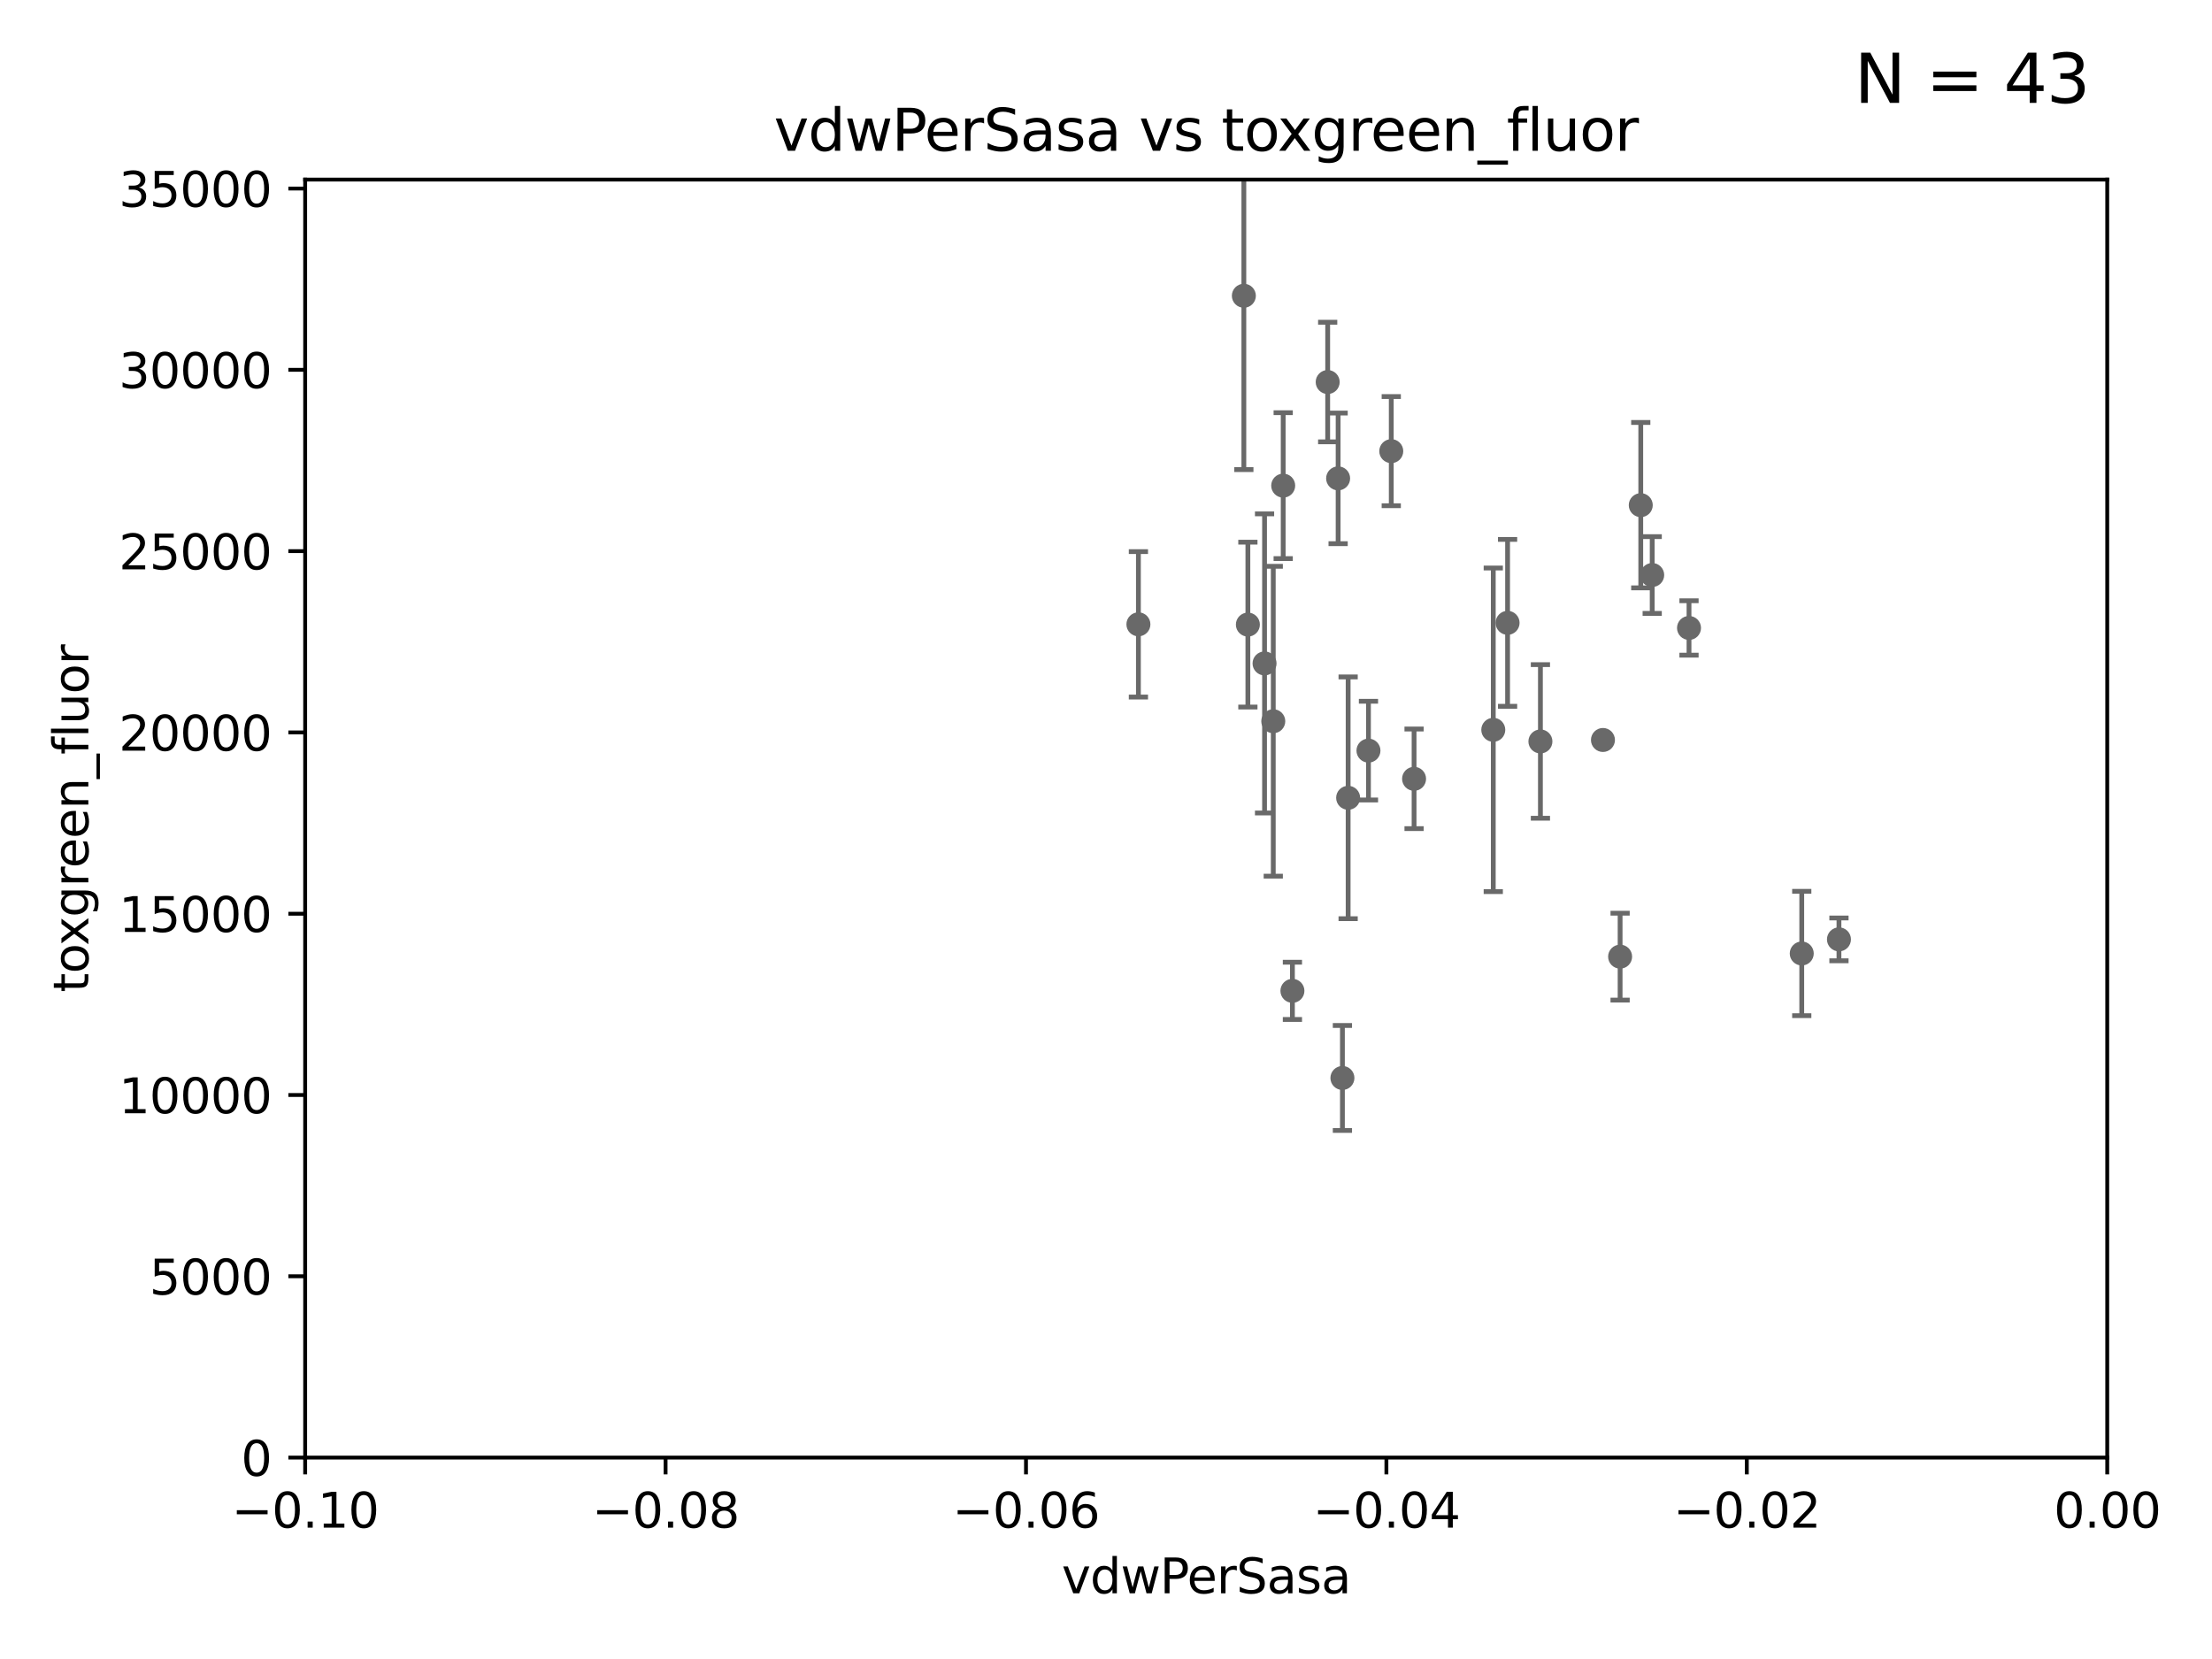 <?xml version="1.0" encoding="utf-8" standalone="no"?>
<!DOCTYPE svg PUBLIC "-//W3C//DTD SVG 1.1//EN"
  "http://www.w3.org/Graphics/SVG/1.1/DTD/svg11.dtd">
<svg xmlns:xlink="http://www.w3.org/1999/xlink" width="460.8pt" height="345.6pt" viewBox="0 0 460.8 345.6" xmlns="http://www.w3.org/2000/svg" version="1.1">
 <defs>
  <style type="text/css">*{stroke-linejoin: round; stroke-linecap: butt}</style>
 </defs>
 <g id="figure_1">
  <g id="patch_1">
   <path d="M 0 345.6 
L 460.8 345.6 
L 460.8 0 
L 0 0 
z
" style="fill: #ffffff"/>
  </g>
  <g id="axes_1">
   <g id="patch_2">
    <path d="M 63.571 303.64 
L 438.975 303.64 
L 438.975 37.411 
L 63.571 37.411 
z
" style="fill: #ffffff"/>
   </g>
   <g id="PathCollection_1">
    <defs>
     <path id="ma0908cc85c" d="M 0 1.118 
C 0.297 1.118 0.581 1 0.791 0.791 
C 1 0.581 1.118 0.297 1.118 0 
C 1.118 -0.297 1 -0.581 0.791 -0.791 
C 0.581 -1 0.297 -1.118 0 -1.118 
C -0.297 -1.118 -0.581 -1 -0.791 -0.791 
C -1 -0.581 -1.118 -0.297 -1.118 0 
C -1.118 0.297 -1 0.581 -0.791 0.791 
C -0.581 1 -0.297 1.118 0 1.118 
z
" style="stroke: #696969"/>
    </defs>
    <g clip-path="url(#p9c8dbf2d27)">
     <use xlink:href="#ma0908cc85c" x="267.313" y="101.166" style="fill: #696969; stroke: #696969"/>
     <use xlink:href="#ma0908cc85c" x="279.65" y="224.561" style="fill: #696969; stroke: #696969"/>
     <use xlink:href="#ma0908cc85c" x="559.294" y="260.923" style="fill: #696969; stroke: #696969"/>
     <use xlink:href="#ma0908cc85c" x="507.81" y="217.585" style="fill: #696969; stroke: #696969"/>
     <use xlink:href="#ma0908cc85c" x="828.159" y="245.982" style="fill: #696969; stroke: #696969"/>
     <use xlink:href="#ma0908cc85c" x="628.754" y="268.043" style="fill: #696969; stroke: #696969"/>
     <use xlink:href="#ma0908cc85c" x="1168.222" y="280.823" style="fill: #696969; stroke: #696969"/>
     <use xlink:href="#ma0908cc85c" x="320.897" y="154.457" style="fill: #696969; stroke: #696969"/>
     <use xlink:href="#ma0908cc85c" x="337.498" y="199.288" style="fill: #696969; stroke: #696969"/>
     <use xlink:href="#ma0908cc85c" x="462.89" y="235.968" style="fill: #696969; stroke: #696969"/>
     <use xlink:href="#ma0908cc85c" x="341.801" y="105.234" style="fill: #696969; stroke: #696969"/>
     <use xlink:href="#ma0908cc85c" x="314.057" y="129.752" style="fill: #696969; stroke: #696969"/>
     <use xlink:href="#ma0908cc85c" x="33178.6" y="140.785" style="fill: #696969; stroke: #696969"/>
     <use xlink:href="#ma0908cc85c" x="33178.6" y="267.227" style="fill: #696969; stroke: #696969"/>
     <use xlink:href="#ma0908cc85c" x="8429.817" y="267.952" style="fill: #696969; stroke: #696969"/>
     <use xlink:href="#ma0908cc85c" x="383.089" y="195.688" style="fill: #696969; stroke: #696969"/>
     <use xlink:href="#ma0908cc85c" x="33178.6" y="197.146" style="fill: #696969; stroke: #696969"/>
     <use xlink:href="#ma0908cc85c" x="33178.6" y="145.863" style="fill: #696969; stroke: #696969"/>
     <use xlink:href="#ma0908cc85c" x="547.875" y="143.358" style="fill: #696969; stroke: #696969"/>
     <use xlink:href="#ma0908cc85c" x="979.894" y="277.466" style="fill: #696969; stroke: #696969"/>
     <use xlink:href="#ma0908cc85c" x="1045.121" y="251.081" style="fill: #696969; stroke: #696969"/>
     <use xlink:href="#ma0908cc85c" x="6002.42" y="260.724" style="fill: #696969; stroke: #696969"/>
     <use xlink:href="#ma0908cc85c" x="294.577" y="162.243" style="fill: #696969; stroke: #696969"/>
     <use xlink:href="#ma0908cc85c" x="33178.6" y="247.167" style="fill: #696969; stroke: #696969"/>
     <use xlink:href="#ma0908cc85c" x="33178.6" y="240.728" style="fill: #696969; stroke: #696969"/>
     <use xlink:href="#ma0908cc85c" x="18885.543" y="164.396" style="fill: #696969; stroke: #696969"/>
     <use xlink:href="#ma0908cc85c" x="259.956" y="130.114" style="fill: #696969; stroke: #696969"/>
     <use xlink:href="#ma0908cc85c" x="263.429" y="138.203" style="fill: #696969; stroke: #696969"/>
     <use xlink:href="#ma0908cc85c" x="259.118" y="61.614" style="fill: #696969; stroke: #696969"/>
     <use xlink:href="#ma0908cc85c" x="278.755" y="99.654" style="fill: #696969; stroke: #696969"/>
     <use xlink:href="#ma0908cc85c" x="375.338" y="198.628" style="fill: #696969; stroke: #696969"/>
     <use xlink:href="#ma0908cc85c" x="280.842" y="166.197" style="fill: #696969; stroke: #696969"/>
     <use xlink:href="#ma0908cc85c" x="344.184" y="119.786" style="fill: #696969; stroke: #696969"/>
     <use xlink:href="#ma0908cc85c" x="237.152" y="130.059" style="fill: #696969; stroke: #696969"/>
     <use xlink:href="#ma0908cc85c" x="276.581" y="79.585" style="fill: #696969; stroke: #696969"/>
     <use xlink:href="#ma0908cc85c" x="285.076" y="156.366" style="fill: #696969; stroke: #696969"/>
     <use xlink:href="#ma0908cc85c" x="21979.432" y="151.66" style="fill: #696969; stroke: #696969"/>
     <use xlink:href="#ma0908cc85c" x="333.924" y="154.151" style="fill: #696969; stroke: #696969"/>
     <use xlink:href="#ma0908cc85c" x="351.852" y="130.815" style="fill: #696969; stroke: #696969"/>
     <use xlink:href="#ma0908cc85c" x="289.825" y="93.983" style="fill: #696969; stroke: #696969"/>
     <use xlink:href="#ma0908cc85c" x="1331.833" y="280.043" style="fill: #696969; stroke: #696969"/>
     <use xlink:href="#ma0908cc85c" x="265.246" y="150.246" style="fill: #696969; stroke: #696969"/>
     <use xlink:href="#ma0908cc85c" x="9282.676" y="174.48" style="fill: #696969; stroke: #696969"/>
     <use xlink:href="#ma0908cc85c" x="311.077" y="152.035" style="fill: #696969; stroke: #696969"/>
     <use xlink:href="#ma0908cc85c" x="707.613" y="159.878" style="fill: #696969; stroke: #696969"/>
     <use xlink:href="#ma0908cc85c" x="269.235" y="206.41" style="fill: #696969; stroke: #696969"/>
    </g>
   </g>
   <g id="matplotlib.axis_1">
    <g id="xtick_1">
     <g id="line2d_1">
      <defs>
       <path id="m6e1c03cbf4" d="M 0 0 
L 0 3.5 
" style="stroke: #000000; stroke-width: 0.8"/>
      </defs>
      <g>
       <use xlink:href="#m6e1c03cbf4" x="63.571" y="303.64" style="stroke: #000000; stroke-width: 0.8"/>
      </g>
     </g>
     <g id="text_1">
      <!-- −0.10 -->
      <g transform="translate(48.249 318.238)scale(0.1 -0.1)">
       <defs>
        <path id="DejaVuSans-2212" d="M 678 2272 
L 4684 2272 
L 4684 1741 
L 678 1741 
L 678 2272 
z
" transform="scale(0.016)"/>
        <path id="DejaVuSans-30" d="M 2034 4250 
Q 1547 4250 1301 3770 
Q 1056 3291 1056 2328 
Q 1056 1369 1301 889 
Q 1547 409 2034 409 
Q 2525 409 2770 889 
Q 3016 1369 3016 2328 
Q 3016 3291 2770 3770 
Q 2525 4250 2034 4250 
z
M 2034 4750 
Q 2819 4750 3233 4129 
Q 3647 3509 3647 2328 
Q 3647 1150 3233 529 
Q 2819 -91 2034 -91 
Q 1250 -91 836 529 
Q 422 1150 422 2328 
Q 422 3509 836 4129 
Q 1250 4750 2034 4750 
z
" transform="scale(0.016)"/>
        <path id="DejaVuSans-2e" d="M 684 794 
L 1344 794 
L 1344 0 
L 684 0 
L 684 794 
z
" transform="scale(0.016)"/>
        <path id="DejaVuSans-31" d="M 794 531 
L 1825 531 
L 1825 4091 
L 703 3866 
L 703 4441 
L 1819 4666 
L 2450 4666 
L 2450 531 
L 3481 531 
L 3481 0 
L 794 0 
L 794 531 
z
" transform="scale(0.016)"/>
       </defs>
       <use xlink:href="#DejaVuSans-2212"/>
       <use xlink:href="#DejaVuSans-30" x="83.789"/>
       <use xlink:href="#DejaVuSans-2e" x="147.412"/>
       <use xlink:href="#DejaVuSans-31" x="179.199"/>
       <use xlink:href="#DejaVuSans-30" x="242.822"/>
      </g>
     </g>
    </g>
    <g id="xtick_2">
     <g id="line2d_2">
      <g>
       <use xlink:href="#m6e1c03cbf4" x="138.652" y="303.64" style="stroke: #000000; stroke-width: 0.8"/>
      </g>
     </g>
     <g id="text_2">
      <!-- −0.08 -->
      <g transform="translate(123.329 318.238)scale(0.1 -0.1)">
       <defs>
        <path id="DejaVuSans-38" d="M 2034 2216 
Q 1584 2216 1326 1975 
Q 1069 1734 1069 1313 
Q 1069 891 1326 650 
Q 1584 409 2034 409 
Q 2484 409 2743 651 
Q 3003 894 3003 1313 
Q 3003 1734 2745 1975 
Q 2488 2216 2034 2216 
z
M 1403 2484 
Q 997 2584 770 2862 
Q 544 3141 544 3541 
Q 544 4100 942 4425 
Q 1341 4750 2034 4750 
Q 2731 4750 3128 4425 
Q 3525 4100 3525 3541 
Q 3525 3141 3298 2862 
Q 3072 2584 2669 2484 
Q 3125 2378 3379 2068 
Q 3634 1759 3634 1313 
Q 3634 634 3220 271 
Q 2806 -91 2034 -91 
Q 1263 -91 848 271 
Q 434 634 434 1313 
Q 434 1759 690 2068 
Q 947 2378 1403 2484 
z
M 1172 3481 
Q 1172 3119 1398 2916 
Q 1625 2713 2034 2713 
Q 2441 2713 2670 2916 
Q 2900 3119 2900 3481 
Q 2900 3844 2670 4047 
Q 2441 4250 2034 4250 
Q 1625 4250 1398 4047 
Q 1172 3844 1172 3481 
z
" transform="scale(0.016)"/>
       </defs>
       <use xlink:href="#DejaVuSans-2212"/>
       <use xlink:href="#DejaVuSans-30" x="83.789"/>
       <use xlink:href="#DejaVuSans-2e" x="147.412"/>
       <use xlink:href="#DejaVuSans-30" x="179.199"/>
       <use xlink:href="#DejaVuSans-38" x="242.822"/>
      </g>
     </g>
    </g>
    <g id="xtick_3">
     <g id="line2d_3">
      <g>
       <use xlink:href="#m6e1c03cbf4" x="213.733" y="303.64" style="stroke: #000000; stroke-width: 0.8"/>
      </g>
     </g>
     <g id="text_3">
      <!-- −0.06 -->
      <g transform="translate(198.41 318.238)scale(0.1 -0.1)">
       <defs>
        <path id="DejaVuSans-36" d="M 2113 2584 
Q 1688 2584 1439 2293 
Q 1191 2003 1191 1497 
Q 1191 994 1439 701 
Q 1688 409 2113 409 
Q 2538 409 2786 701 
Q 3034 994 3034 1497 
Q 3034 2003 2786 2293 
Q 2538 2584 2113 2584 
z
M 3366 4563 
L 3366 3988 
Q 3128 4100 2886 4159 
Q 2644 4219 2406 4219 
Q 1781 4219 1451 3797 
Q 1122 3375 1075 2522 
Q 1259 2794 1537 2939 
Q 1816 3084 2150 3084 
Q 2853 3084 3261 2657 
Q 3669 2231 3669 1497 
Q 3669 778 3244 343 
Q 2819 -91 2113 -91 
Q 1303 -91 875 529 
Q 447 1150 447 2328 
Q 447 3434 972 4092 
Q 1497 4750 2381 4750 
Q 2619 4750 2861 4703 
Q 3103 4656 3366 4563 
z
" transform="scale(0.016)"/>
       </defs>
       <use xlink:href="#DejaVuSans-2212"/>
       <use xlink:href="#DejaVuSans-30" x="83.789"/>
       <use xlink:href="#DejaVuSans-2e" x="147.412"/>
       <use xlink:href="#DejaVuSans-30" x="179.199"/>
       <use xlink:href="#DejaVuSans-36" x="242.822"/>
      </g>
     </g>
    </g>
    <g id="xtick_4">
     <g id="line2d_4">
      <g>
       <use xlink:href="#m6e1c03cbf4" x="288.813" y="303.64" style="stroke: #000000; stroke-width: 0.8"/>
      </g>
     </g>
     <g id="text_4">
      <!-- −0.04 -->
      <g transform="translate(273.491 318.238)scale(0.1 -0.1)">
       <defs>
        <path id="DejaVuSans-34" d="M 2419 4116 
L 825 1625 
L 2419 1625 
L 2419 4116 
z
M 2253 4666 
L 3047 4666 
L 3047 1625 
L 3713 1625 
L 3713 1100 
L 3047 1100 
L 3047 0 
L 2419 0 
L 2419 1100 
L 313 1100 
L 313 1709 
L 2253 4666 
z
" transform="scale(0.016)"/>
       </defs>
       <use xlink:href="#DejaVuSans-2212"/>
       <use xlink:href="#DejaVuSans-30" x="83.789"/>
       <use xlink:href="#DejaVuSans-2e" x="147.412"/>
       <use xlink:href="#DejaVuSans-30" x="179.199"/>
       <use xlink:href="#DejaVuSans-34" x="242.822"/>
      </g>
     </g>
    </g>
    <g id="xtick_5">
     <g id="line2d_5">
      <g>
       <use xlink:href="#m6e1c03cbf4" x="363.894" y="303.64" style="stroke: #000000; stroke-width: 0.8"/>
      </g>
     </g>
     <g id="text_5">
      <!-- −0.02 -->
      <g transform="translate(348.572 318.238)scale(0.1 -0.1)">
       <defs>
        <path id="DejaVuSans-32" d="M 1228 531 
L 3431 531 
L 3431 0 
L 469 0 
L 469 531 
Q 828 903 1448 1529 
Q 2069 2156 2228 2338 
Q 2531 2678 2651 2914 
Q 2772 3150 2772 3378 
Q 2772 3750 2511 3984 
Q 2250 4219 1831 4219 
Q 1534 4219 1204 4116 
Q 875 4013 500 3803 
L 500 4441 
Q 881 4594 1212 4672 
Q 1544 4750 1819 4750 
Q 2544 4750 2975 4387 
Q 3406 4025 3406 3419 
Q 3406 3131 3298 2873 
Q 3191 2616 2906 2266 
Q 2828 2175 2409 1742 
Q 1991 1309 1228 531 
z
" transform="scale(0.016)"/>
       </defs>
       <use xlink:href="#DejaVuSans-2212"/>
       <use xlink:href="#DejaVuSans-30" x="83.789"/>
       <use xlink:href="#DejaVuSans-2e" x="147.412"/>
       <use xlink:href="#DejaVuSans-30" x="179.199"/>
       <use xlink:href="#DejaVuSans-32" x="242.822"/>
      </g>
     </g>
    </g>
    <g id="xtick_6">
     <g id="line2d_6">
      <g>
       <use xlink:href="#m6e1c03cbf4" x="438.975" y="303.64" style="stroke: #000000; stroke-width: 0.8"/>
      </g>
     </g>
     <g id="text_6">
      <!-- 0.00 -->
      <g transform="translate(427.842 318.238)scale(0.1 -0.1)">
       <use xlink:href="#DejaVuSans-30"/>
       <use xlink:href="#DejaVuSans-2e" x="63.623"/>
       <use xlink:href="#DejaVuSans-30" x="95.41"/>
       <use xlink:href="#DejaVuSans-30" x="159.033"/>
      </g>
     </g>
    </g>
    <g id="text_7">
     <!-- vdwPerSasa -->
     <g transform="translate(221.178 331.917)scale(0.1 -0.1)">
      <defs>
       <path id="DejaVuSans-76" d="M 191 3500 
L 800 3500 
L 1894 563 
L 2988 3500 
L 3597 3500 
L 2284 0 
L 1503 0 
L 191 3500 
z
" transform="scale(0.016)"/>
       <path id="DejaVuSans-64" d="M 2906 2969 
L 2906 4863 
L 3481 4863 
L 3481 0 
L 2906 0 
L 2906 525 
Q 2725 213 2448 61 
Q 2172 -91 1784 -91 
Q 1150 -91 751 415 
Q 353 922 353 1747 
Q 353 2572 751 3078 
Q 1150 3584 1784 3584 
Q 2172 3584 2448 3432 
Q 2725 3281 2906 2969 
z
M 947 1747 
Q 947 1113 1208 752 
Q 1469 391 1925 391 
Q 2381 391 2643 752 
Q 2906 1113 2906 1747 
Q 2906 2381 2643 2742 
Q 2381 3103 1925 3103 
Q 1469 3103 1208 2742 
Q 947 2381 947 1747 
z
" transform="scale(0.016)"/>
       <path id="DejaVuSans-77" d="M 269 3500 
L 844 3500 
L 1563 769 
L 2278 3500 
L 2956 3500 
L 3675 769 
L 4391 3500 
L 4966 3500 
L 4050 0 
L 3372 0 
L 2619 2869 
L 1863 0 
L 1184 0 
L 269 3500 
z
" transform="scale(0.016)"/>
       <path id="DejaVuSans-50" d="M 1259 4147 
L 1259 2394 
L 2053 2394 
Q 2494 2394 2734 2622 
Q 2975 2850 2975 3272 
Q 2975 3691 2734 3919 
Q 2494 4147 2053 4147 
L 1259 4147 
z
M 628 4666 
L 2053 4666 
Q 2838 4666 3239 4311 
Q 3641 3956 3641 3272 
Q 3641 2581 3239 2228 
Q 2838 1875 2053 1875 
L 1259 1875 
L 1259 0 
L 628 0 
L 628 4666 
z
" transform="scale(0.016)"/>
       <path id="DejaVuSans-65" d="M 3597 1894 
L 3597 1613 
L 953 1613 
Q 991 1019 1311 708 
Q 1631 397 2203 397 
Q 2534 397 2845 478 
Q 3156 559 3463 722 
L 3463 178 
Q 3153 47 2828 -22 
Q 2503 -91 2169 -91 
Q 1331 -91 842 396 
Q 353 884 353 1716 
Q 353 2575 817 3079 
Q 1281 3584 2069 3584 
Q 2775 3584 3186 3129 
Q 3597 2675 3597 1894 
z
M 3022 2063 
Q 3016 2534 2758 2815 
Q 2500 3097 2075 3097 
Q 1594 3097 1305 2825 
Q 1016 2553 972 2059 
L 3022 2063 
z
" transform="scale(0.016)"/>
       <path id="DejaVuSans-72" d="M 2631 2963 
Q 2534 3019 2420 3045 
Q 2306 3072 2169 3072 
Q 1681 3072 1420 2755 
Q 1159 2438 1159 1844 
L 1159 0 
L 581 0 
L 581 3500 
L 1159 3500 
L 1159 2956 
Q 1341 3275 1631 3429 
Q 1922 3584 2338 3584 
Q 2397 3584 2469 3576 
Q 2541 3569 2628 3553 
L 2631 2963 
z
" transform="scale(0.016)"/>
       <path id="DejaVuSans-53" d="M 3425 4513 
L 3425 3897 
Q 3066 4069 2747 4153 
Q 2428 4238 2131 4238 
Q 1616 4238 1336 4038 
Q 1056 3838 1056 3469 
Q 1056 3159 1242 3001 
Q 1428 2844 1947 2747 
L 2328 2669 
Q 3034 2534 3370 2195 
Q 3706 1856 3706 1288 
Q 3706 609 3251 259 
Q 2797 -91 1919 -91 
Q 1588 -91 1214 -16 
Q 841 59 441 206 
L 441 856 
Q 825 641 1194 531 
Q 1563 422 1919 422 
Q 2459 422 2753 634 
Q 3047 847 3047 1241 
Q 3047 1584 2836 1778 
Q 2625 1972 2144 2069 
L 1759 2144 
Q 1053 2284 737 2584 
Q 422 2884 422 3419 
Q 422 4038 858 4394 
Q 1294 4750 2059 4750 
Q 2388 4750 2728 4690 
Q 3069 4631 3425 4513 
z
" transform="scale(0.016)"/>
       <path id="DejaVuSans-61" d="M 2194 1759 
Q 1497 1759 1228 1600 
Q 959 1441 959 1056 
Q 959 750 1161 570 
Q 1363 391 1709 391 
Q 2188 391 2477 730 
Q 2766 1069 2766 1631 
L 2766 1759 
L 2194 1759 
z
M 3341 1997 
L 3341 0 
L 2766 0 
L 2766 531 
Q 2569 213 2275 61 
Q 1981 -91 1556 -91 
Q 1019 -91 701 211 
Q 384 513 384 1019 
Q 384 1609 779 1909 
Q 1175 2209 1959 2209 
L 2766 2209 
L 2766 2266 
Q 2766 2663 2505 2880 
Q 2244 3097 1772 3097 
Q 1472 3097 1187 3025 
Q 903 2953 641 2809 
L 641 3341 
Q 956 3463 1253 3523 
Q 1550 3584 1831 3584 
Q 2591 3584 2966 3190 
Q 3341 2797 3341 1997 
z
" transform="scale(0.016)"/>
       <path id="DejaVuSans-73" d="M 2834 3397 
L 2834 2853 
Q 2591 2978 2328 3040 
Q 2066 3103 1784 3103 
Q 1356 3103 1142 2972 
Q 928 2841 928 2578 
Q 928 2378 1081 2264 
Q 1234 2150 1697 2047 
L 1894 2003 
Q 2506 1872 2764 1633 
Q 3022 1394 3022 966 
Q 3022 478 2636 193 
Q 2250 -91 1575 -91 
Q 1294 -91 989 -36 
Q 684 19 347 128 
L 347 722 
Q 666 556 975 473 
Q 1284 391 1588 391 
Q 1994 391 2212 530 
Q 2431 669 2431 922 
Q 2431 1156 2273 1281 
Q 2116 1406 1581 1522 
L 1381 1569 
Q 847 1681 609 1914 
Q 372 2147 372 2553 
Q 372 3047 722 3315 
Q 1072 3584 1716 3584 
Q 2034 3584 2315 3537 
Q 2597 3491 2834 3397 
z
" transform="scale(0.016)"/>
      </defs>
      <use xlink:href="#DejaVuSans-76"/>
      <use xlink:href="#DejaVuSans-64" x="59.18"/>
      <use xlink:href="#DejaVuSans-77" x="122.656"/>
      <use xlink:href="#DejaVuSans-50" x="204.443"/>
      <use xlink:href="#DejaVuSans-65" x="261.121"/>
      <use xlink:href="#DejaVuSans-72" x="322.645"/>
      <use xlink:href="#DejaVuSans-53" x="363.758"/>
      <use xlink:href="#DejaVuSans-61" x="427.234"/>
      <use xlink:href="#DejaVuSans-73" x="488.514"/>
      <use xlink:href="#DejaVuSans-61" x="540.613"/>
     </g>
    </g>
   </g>
   <g id="matplotlib.axis_2">
    <g id="ytick_1">
     <g id="line2d_7">
      <defs>
       <path id="m35dc20dc41" d="M 0 0 
L -3.5 0 
" style="stroke: #000000; stroke-width: 0.8"/>
      </defs>
      <g>
       <use xlink:href="#m35dc20dc41" x="63.571" y="303.64" style="stroke: #000000; stroke-width: 0.8"/>
      </g>
     </g>
     <g id="text_8">
      <!-- 0 -->
      <g transform="translate(50.209 307.439)scale(0.1 -0.1)">
       <use xlink:href="#DejaVuSans-30"/>
      </g>
     </g>
    </g>
    <g id="ytick_2">
     <g id="line2d_8">
      <g>
       <use xlink:href="#m35dc20dc41" x="63.571" y="265.874" style="stroke: #000000; stroke-width: 0.8"/>
      </g>
     </g>
     <g id="text_9">
      <!-- 5000 -->
      <g transform="translate(31.121 269.673)scale(0.1 -0.1)">
       <defs>
        <path id="DejaVuSans-35" d="M 691 4666 
L 3169 4666 
L 3169 4134 
L 1269 4134 
L 1269 2991 
Q 1406 3038 1543 3061 
Q 1681 3084 1819 3084 
Q 2600 3084 3056 2656 
Q 3513 2228 3513 1497 
Q 3513 744 3044 326 
Q 2575 -91 1722 -91 
Q 1428 -91 1123 -41 
Q 819 9 494 109 
L 494 744 
Q 775 591 1075 516 
Q 1375 441 1709 441 
Q 2250 441 2565 725 
Q 2881 1009 2881 1497 
Q 2881 1984 2565 2268 
Q 2250 2553 1709 2553 
Q 1456 2553 1204 2497 
Q 953 2441 691 2322 
L 691 4666 
z
" transform="scale(0.016)"/>
       </defs>
       <use xlink:href="#DejaVuSans-35"/>
       <use xlink:href="#DejaVuSans-30" x="63.623"/>
       <use xlink:href="#DejaVuSans-30" x="127.246"/>
       <use xlink:href="#DejaVuSans-30" x="190.869"/>
      </g>
     </g>
    </g>
    <g id="ytick_3">
     <g id="line2d_9">
      <g>
       <use xlink:href="#m35dc20dc41" x="63.571" y="228.108" style="stroke: #000000; stroke-width: 0.8"/>
      </g>
     </g>
     <g id="text_10">
      <!-- 10000 -->
      <g transform="translate(24.759 231.907)scale(0.1 -0.1)">
       <use xlink:href="#DejaVuSans-31"/>
       <use xlink:href="#DejaVuSans-30" x="63.623"/>
       <use xlink:href="#DejaVuSans-30" x="127.246"/>
       <use xlink:href="#DejaVuSans-30" x="190.869"/>
       <use xlink:href="#DejaVuSans-30" x="254.492"/>
      </g>
     </g>
    </g>
    <g id="ytick_4">
     <g id="line2d_10">
      <g>
       <use xlink:href="#m35dc20dc41" x="63.571" y="190.342" style="stroke: #000000; stroke-width: 0.8"/>
      </g>
     </g>
     <g id="text_11">
      <!-- 15000 -->
      <g transform="translate(24.759 194.141)scale(0.1 -0.1)">
       <use xlink:href="#DejaVuSans-31"/>
       <use xlink:href="#DejaVuSans-35" x="63.623"/>
       <use xlink:href="#DejaVuSans-30" x="127.246"/>
       <use xlink:href="#DejaVuSans-30" x="190.869"/>
       <use xlink:href="#DejaVuSans-30" x="254.492"/>
      </g>
     </g>
    </g>
    <g id="ytick_5">
     <g id="line2d_11">
      <g>
       <use xlink:href="#m35dc20dc41" x="63.571" y="152.576" style="stroke: #000000; stroke-width: 0.8"/>
      </g>
     </g>
     <g id="text_12">
      <!-- 20000 -->
      <g transform="translate(24.759 156.375)scale(0.1 -0.1)">
       <use xlink:href="#DejaVuSans-32"/>
       <use xlink:href="#DejaVuSans-30" x="63.623"/>
       <use xlink:href="#DejaVuSans-30" x="127.246"/>
       <use xlink:href="#DejaVuSans-30" x="190.869"/>
       <use xlink:href="#DejaVuSans-30" x="254.492"/>
      </g>
     </g>
    </g>
    <g id="ytick_6">
     <g id="line2d_12">
      <g>
       <use xlink:href="#m35dc20dc41" x="63.571" y="114.81" style="stroke: #000000; stroke-width: 0.8"/>
      </g>
     </g>
     <g id="text_13">
      <!-- 25000 -->
      <g transform="translate(24.759 118.609)scale(0.1 -0.1)">
       <use xlink:href="#DejaVuSans-32"/>
       <use xlink:href="#DejaVuSans-35" x="63.623"/>
       <use xlink:href="#DejaVuSans-30" x="127.246"/>
       <use xlink:href="#DejaVuSans-30" x="190.869"/>
       <use xlink:href="#DejaVuSans-30" x="254.492"/>
      </g>
     </g>
    </g>
    <g id="ytick_7">
     <g id="line2d_13">
      <g>
       <use xlink:href="#m35dc20dc41" x="63.571" y="77.044" style="stroke: #000000; stroke-width: 0.8"/>
      </g>
     </g>
     <g id="text_14">
      <!-- 30000 -->
      <g transform="translate(24.759 80.844)scale(0.1 -0.1)">
       <defs>
        <path id="DejaVuSans-33" d="M 2597 2516 
Q 3050 2419 3304 2112 
Q 3559 1806 3559 1356 
Q 3559 666 3084 287 
Q 2609 -91 1734 -91 
Q 1441 -91 1130 -33 
Q 819 25 488 141 
L 488 750 
Q 750 597 1062 519 
Q 1375 441 1716 441 
Q 2309 441 2620 675 
Q 2931 909 2931 1356 
Q 2931 1769 2642 2001 
Q 2353 2234 1838 2234 
L 1294 2234 
L 1294 2753 
L 1863 2753 
Q 2328 2753 2575 2939 
Q 2822 3125 2822 3475 
Q 2822 3834 2567 4026 
Q 2313 4219 1838 4219 
Q 1578 4219 1281 4162 
Q 984 4106 628 3988 
L 628 4550 
Q 988 4650 1302 4700 
Q 1616 4750 1894 4750 
Q 2613 4750 3031 4423 
Q 3450 4097 3450 3541 
Q 3450 3153 3228 2886 
Q 3006 2619 2597 2516 
z
" transform="scale(0.016)"/>
       </defs>
       <use xlink:href="#DejaVuSans-33"/>
       <use xlink:href="#DejaVuSans-30" x="63.623"/>
       <use xlink:href="#DejaVuSans-30" x="127.246"/>
       <use xlink:href="#DejaVuSans-30" x="190.869"/>
       <use xlink:href="#DejaVuSans-30" x="254.492"/>
      </g>
     </g>
    </g>
    <g id="ytick_8">
     <g id="line2d_14">
      <g>
       <use xlink:href="#m35dc20dc41" x="63.571" y="39.278" style="stroke: #000000; stroke-width: 0.8"/>
      </g>
     </g>
     <g id="text_15">
      <!-- 35000 -->
      <g transform="translate(24.759 43.078)scale(0.1 -0.1)">
       <use xlink:href="#DejaVuSans-33"/>
       <use xlink:href="#DejaVuSans-35" x="63.623"/>
       <use xlink:href="#DejaVuSans-30" x="127.246"/>
       <use xlink:href="#DejaVuSans-30" x="190.869"/>
       <use xlink:href="#DejaVuSans-30" x="254.492"/>
      </g>
     </g>
    </g>
    <g id="text_16">
     <!-- toxgreen_fluor -->
     <g transform="translate(18.401 206.72)rotate(-90)scale(0.1 -0.1)">
      <defs>
       <path id="DejaVuSans-74" d="M 1172 4494 
L 1172 3500 
L 2356 3500 
L 2356 3053 
L 1172 3053 
L 1172 1153 
Q 1172 725 1289 603 
Q 1406 481 1766 481 
L 2356 481 
L 2356 0 
L 1766 0 
Q 1100 0 847 248 
Q 594 497 594 1153 
L 594 3053 
L 172 3053 
L 172 3500 
L 594 3500 
L 594 4494 
L 1172 4494 
z
" transform="scale(0.016)"/>
       <path id="DejaVuSans-6f" d="M 1959 3097 
Q 1497 3097 1228 2736 
Q 959 2375 959 1747 
Q 959 1119 1226 758 
Q 1494 397 1959 397 
Q 2419 397 2687 759 
Q 2956 1122 2956 1747 
Q 2956 2369 2687 2733 
Q 2419 3097 1959 3097 
z
M 1959 3584 
Q 2709 3584 3137 3096 
Q 3566 2609 3566 1747 
Q 3566 888 3137 398 
Q 2709 -91 1959 -91 
Q 1206 -91 779 398 
Q 353 888 353 1747 
Q 353 2609 779 3096 
Q 1206 3584 1959 3584 
z
" transform="scale(0.016)"/>
       <path id="DejaVuSans-78" d="M 3513 3500 
L 2247 1797 
L 3578 0 
L 2900 0 
L 1881 1375 
L 863 0 
L 184 0 
L 1544 1831 
L 300 3500 
L 978 3500 
L 1906 2253 
L 2834 3500 
L 3513 3500 
z
" transform="scale(0.016)"/>
       <path id="DejaVuSans-67" d="M 2906 1791 
Q 2906 2416 2648 2759 
Q 2391 3103 1925 3103 
Q 1463 3103 1205 2759 
Q 947 2416 947 1791 
Q 947 1169 1205 825 
Q 1463 481 1925 481 
Q 2391 481 2648 825 
Q 2906 1169 2906 1791 
z
M 3481 434 
Q 3481 -459 3084 -895 
Q 2688 -1331 1869 -1331 
Q 1566 -1331 1297 -1286 
Q 1028 -1241 775 -1147 
L 775 -588 
Q 1028 -725 1275 -790 
Q 1522 -856 1778 -856 
Q 2344 -856 2625 -561 
Q 2906 -266 2906 331 
L 2906 616 
Q 2728 306 2450 153 
Q 2172 0 1784 0 
Q 1141 0 747 490 
Q 353 981 353 1791 
Q 353 2603 747 3093 
Q 1141 3584 1784 3584 
Q 2172 3584 2450 3431 
Q 2728 3278 2906 2969 
L 2906 3500 
L 3481 3500 
L 3481 434 
z
" transform="scale(0.016)"/>
       <path id="DejaVuSans-6e" d="M 3513 2113 
L 3513 0 
L 2938 0 
L 2938 2094 
Q 2938 2591 2744 2837 
Q 2550 3084 2163 3084 
Q 1697 3084 1428 2787 
Q 1159 2491 1159 1978 
L 1159 0 
L 581 0 
L 581 3500 
L 1159 3500 
L 1159 2956 
Q 1366 3272 1645 3428 
Q 1925 3584 2291 3584 
Q 2894 3584 3203 3211 
Q 3513 2838 3513 2113 
z
" transform="scale(0.016)"/>
       <path id="DejaVuSans-5f" d="M 3263 -1063 
L 3263 -1509 
L -63 -1509 
L -63 -1063 
L 3263 -1063 
z
" transform="scale(0.016)"/>
       <path id="DejaVuSans-66" d="M 2375 4863 
L 2375 4384 
L 1825 4384 
Q 1516 4384 1395 4259 
Q 1275 4134 1275 3809 
L 1275 3500 
L 2222 3500 
L 2222 3053 
L 1275 3053 
L 1275 0 
L 697 0 
L 697 3053 
L 147 3053 
L 147 3500 
L 697 3500 
L 697 3744 
Q 697 4328 969 4595 
Q 1241 4863 1831 4863 
L 2375 4863 
z
" transform="scale(0.016)"/>
       <path id="DejaVuSans-6c" d="M 603 4863 
L 1178 4863 
L 1178 0 
L 603 0 
L 603 4863 
z
" transform="scale(0.016)"/>
       <path id="DejaVuSans-75" d="M 544 1381 
L 544 3500 
L 1119 3500 
L 1119 1403 
Q 1119 906 1312 657 
Q 1506 409 1894 409 
Q 2359 409 2629 706 
Q 2900 1003 2900 1516 
L 2900 3500 
L 3475 3500 
L 3475 0 
L 2900 0 
L 2900 538 
Q 2691 219 2414 64 
Q 2138 -91 1772 -91 
Q 1169 -91 856 284 
Q 544 659 544 1381 
z
M 1991 3584 
L 1991 3584 
z
" transform="scale(0.016)"/>
      </defs>
      <use xlink:href="#DejaVuSans-74"/>
      <use xlink:href="#DejaVuSans-6f" x="39.209"/>
      <use xlink:href="#DejaVuSans-78" x="97.266"/>
      <use xlink:href="#DejaVuSans-67" x="156.445"/>
      <use xlink:href="#DejaVuSans-72" x="219.922"/>
      <use xlink:href="#DejaVuSans-65" x="258.785"/>
      <use xlink:href="#DejaVuSans-65" x="320.309"/>
      <use xlink:href="#DejaVuSans-6e" x="381.832"/>
      <use xlink:href="#DejaVuSans-5f" x="445.211"/>
      <use xlink:href="#DejaVuSans-66" x="495.211"/>
      <use xlink:href="#DejaVuSans-6c" x="530.416"/>
      <use xlink:href="#DejaVuSans-75" x="558.199"/>
      <use xlink:href="#DejaVuSans-6f" x="621.578"/>
      <use xlink:href="#DejaVuSans-72" x="682.76"/>
     </g>
    </g>
   </g>
   <g id="LineCollection_1">
    <path d="M 267.313 116.358 
L 267.313 85.973 
" clip-path="url(#p9c8dbf2d27)" style="fill: none; stroke: #696969"/>
    <path d="M 279.65 235.496 
L 279.65 213.627 
" clip-path="url(#p9c8dbf2d27)" style="fill: none; stroke: #696969"/>
    <path clip-path="url(#p9c8dbf2d27)" style="fill: none; stroke: #696969"/>
    <path clip-path="url(#p9c8dbf2d27)" style="fill: none; stroke: #696969"/>
    <path clip-path="url(#p9c8dbf2d27)" style="fill: none; stroke: #696969"/>
    <path clip-path="url(#p9c8dbf2d27)" style="fill: none; stroke: #696969"/>
    <path clip-path="url(#p9c8dbf2d27)" style="fill: none; stroke: #696969"/>
    <path d="M 320.897 170.456 
L 320.897 138.458 
" clip-path="url(#p9c8dbf2d27)" style="fill: none; stroke: #696969"/>
    <path d="M 337.498 208.339 
L 337.498 190.236 
" clip-path="url(#p9c8dbf2d27)" style="fill: none; stroke: #696969"/>
    <path clip-path="url(#p9c8dbf2d27)" style="fill: none; stroke: #696969"/>
    <path d="M 341.801 122.461 
L 341.801 88.007 
" clip-path="url(#p9c8dbf2d27)" style="fill: none; stroke: #696969"/>
    <path d="M 314.057 147.136 
L 314.057 112.367 
" clip-path="url(#p9c8dbf2d27)" style="fill: none; stroke: #696969"/>
    <path clip-path="url(#p9c8dbf2d27)" style="fill: none; stroke: #696969"/>
    <path clip-path="url(#p9c8dbf2d27)" style="fill: none; stroke: #696969"/>
    <path d="M 383.089 200.147 
L 383.089 191.229 
" clip-path="url(#p9c8dbf2d27)" style="fill: none; stroke: #696969"/>
    <path clip-path="url(#p9c8dbf2d27)" style="fill: none; stroke: #696969"/>
    <path clip-path="url(#p9c8dbf2d27)" style="fill: none; stroke: #696969"/>
    <path clip-path="url(#p9c8dbf2d27)" style="fill: none; stroke: #696969"/>
    <path clip-path="url(#p9c8dbf2d27)" style="fill: none; stroke: #696969"/>
    <path clip-path="url(#p9c8dbf2d27)" style="fill: none; stroke: #696969"/>
    <path d="M 294.577 172.618 
L 294.577 151.867 
" clip-path="url(#p9c8dbf2d27)" style="fill: none; stroke: #696969"/>
    <path clip-path="url(#p9c8dbf2d27)" style="fill: none; stroke: #696969"/>
    <path clip-path="url(#p9c8dbf2d27)" style="fill: none; stroke: #696969"/>
    <path d="M 259.956 147.286 
L 259.956 112.943 
" clip-path="url(#p9c8dbf2d27)" style="fill: none; stroke: #696969"/>
    <path d="M 263.429 169.362 
L 263.429 107.043 
" clip-path="url(#p9c8dbf2d27)" style="fill: none; stroke: #696969"/>
    <path d="M 259.118 97.825 
L 259.118 25.402 
" clip-path="url(#p9c8dbf2d27)" style="fill: none; stroke: #696969"/>
    <path d="M 278.755 113.257 
L 278.755 86.051 
" clip-path="url(#p9c8dbf2d27)" style="fill: none; stroke: #696969"/>
    <path d="M 375.338 211.582 
L 375.338 185.674 
" clip-path="url(#p9c8dbf2d27)" style="fill: none; stroke: #696969"/>
    <path d="M 280.842 191.376 
L 280.842 141.018 
" clip-path="url(#p9c8dbf2d27)" style="fill: none; stroke: #696969"/>
    <path d="M 344.184 127.782 
L 344.184 111.79 
" clip-path="url(#p9c8dbf2d27)" style="fill: none; stroke: #696969"/>
    <path d="M 237.152 145.209 
L 237.152 114.909 
" clip-path="url(#p9c8dbf2d27)" style="fill: none; stroke: #696969"/>
    <path d="M 276.581 92.04 
L 276.581 67.13 
" clip-path="url(#p9c8dbf2d27)" style="fill: none; stroke: #696969"/>
    <path d="M 285.076 166.65 
L 285.076 146.083 
" clip-path="url(#p9c8dbf2d27)" style="fill: none; stroke: #696969"/>
    <path clip-path="url(#p9c8dbf2d27)" style="fill: none; stroke: #696969"/>
    <path d="M 333.924 154.667 
L 333.924 153.636 
" clip-path="url(#p9c8dbf2d27)" style="fill: none; stroke: #696969"/>
    <path d="M 351.852 136.483 
L 351.852 125.148 
" clip-path="url(#p9c8dbf2d27)" style="fill: none; stroke: #696969"/>
    <path d="M 289.825 105.352 
L 289.825 82.613 
" clip-path="url(#p9c8dbf2d27)" style="fill: none; stroke: #696969"/>
    <path clip-path="url(#p9c8dbf2d27)" style="fill: none; stroke: #696969"/>
    <path d="M 265.246 182.519 
L 265.246 117.972 
" clip-path="url(#p9c8dbf2d27)" style="fill: none; stroke: #696969"/>
    <path clip-path="url(#p9c8dbf2d27)" style="fill: none; stroke: #696969"/>
    <path d="M 311.077 185.743 
L 311.077 118.327 
" clip-path="url(#p9c8dbf2d27)" style="fill: none; stroke: #696969"/>
    <path clip-path="url(#p9c8dbf2d27)" style="fill: none; stroke: #696969"/>
    <path d="M 269.235 212.375 
L 269.235 200.445 
" clip-path="url(#p9c8dbf2d27)" style="fill: none; stroke: #696969"/>
   </g>
   <g id="line2d_15">
    <defs>
     <path id="me1b557009e" d="M 2 0 
L -2 -0 
" style="stroke: #696969"/>
    </defs>
    <g clip-path="url(#p9c8dbf2d27)">
     <use xlink:href="#me1b557009e" x="267.313" y="116.358" style="fill: #696969; stroke: #696969"/>
     <use xlink:href="#me1b557009e" x="279.65" y="235.496" style="fill: #696969; stroke: #696969"/>
     <use xlink:href="#me1b557009e" x="559.294" y="269.164" style="fill: #696969; stroke: #696969"/>
     <use xlink:href="#me1b557009e" x="507.81" y="232.191" style="fill: #696969; stroke: #696969"/>
     <use xlink:href="#me1b557009e" x="828.159" y="249.765" style="fill: #696969; stroke: #696969"/>
     <use xlink:href="#me1b557009e" x="628.754" y="275.814" style="fill: #696969; stroke: #696969"/>
     <use xlink:href="#me1b557009e" x="1168.222" y="288.498" style="fill: #696969; stroke: #696969"/>
     <use xlink:href="#me1b557009e" x="320.897" y="170.456" style="fill: #696969; stroke: #696969"/>
     <use xlink:href="#me1b557009e" x="337.498" y="208.339" style="fill: #696969; stroke: #696969"/>
     <use xlink:href="#me1b557009e" x="462.89" y="243.855" style="fill: #696969; stroke: #696969"/>
     <use xlink:href="#me1b557009e" x="341.801" y="122.461" style="fill: #696969; stroke: #696969"/>
     <use xlink:href="#me1b557009e" x="314.057" y="147.136" style="fill: #696969; stroke: #696969"/>
     <use xlink:href="#me1b557009e" x="33178.6" y="156.965" style="fill: #696969; stroke: #696969"/>
     <use xlink:href="#me1b557009e" x="33178.6" y="271.864" style="fill: #696969; stroke: #696969"/>
     <use xlink:href="#me1b557009e" x="8429.817" y="272.671" style="fill: #696969; stroke: #696969"/>
     <use xlink:href="#me1b557009e" x="383.089" y="200.147" style="fill: #696969; stroke: #696969"/>
     <use xlink:href="#me1b557009e" x="33178.6" y="201.628" style="fill: #696969; stroke: #696969"/>
     <use xlink:href="#me1b557009e" x="33178.6" y="155.823" style="fill: #696969; stroke: #696969"/>
     <use xlink:href="#me1b557009e" x="547.875" y="153.409" style="fill: #696969; stroke: #696969"/>
     <use xlink:href="#me1b557009e" x="979.894" y="283.809" style="fill: #696969; stroke: #696969"/>
     <use xlink:href="#me1b557009e" x="1045.121" y="268.129" style="fill: #696969; stroke: #696969"/>
     <use xlink:href="#me1b557009e" x="6002.42" y="266.558" style="fill: #696969; stroke: #696969"/>
     <use xlink:href="#me1b557009e" x="294.577" y="172.618" style="fill: #696969; stroke: #696969"/>
     <use xlink:href="#me1b557009e" x="33178.6" y="252.318" style="fill: #696969; stroke: #696969"/>
     <use xlink:href="#me1b557009e" x="33178.6" y="247.909" style="fill: #696969; stroke: #696969"/>
     <use xlink:href="#me1b557009e" x="18885.543" y="186.281" style="fill: #696969; stroke: #696969"/>
     <use xlink:href="#me1b557009e" x="259.956" y="147.286" style="fill: #696969; stroke: #696969"/>
     <use xlink:href="#me1b557009e" x="263.429" y="169.362" style="fill: #696969; stroke: #696969"/>
     <use xlink:href="#me1b557009e" x="259.118" y="97.825" style="fill: #696969; stroke: #696969"/>
     <use xlink:href="#me1b557009e" x="278.755" y="113.257" style="fill: #696969; stroke: #696969"/>
     <use xlink:href="#me1b557009e" x="375.338" y="211.582" style="fill: #696969; stroke: #696969"/>
     <use xlink:href="#me1b557009e" x="280.842" y="191.376" style="fill: #696969; stroke: #696969"/>
     <use xlink:href="#me1b557009e" x="344.184" y="127.782" style="fill: #696969; stroke: #696969"/>
     <use xlink:href="#me1b557009e" x="237.152" y="145.209" style="fill: #696969; stroke: #696969"/>
     <use xlink:href="#me1b557009e" x="276.581" y="92.04" style="fill: #696969; stroke: #696969"/>
     <use xlink:href="#me1b557009e" x="285.076" y="166.65" style="fill: #696969; stroke: #696969"/>
     <use xlink:href="#me1b557009e" x="21979.432" y="179.609" style="fill: #696969; stroke: #696969"/>
     <use xlink:href="#me1b557009e" x="333.924" y="154.667" style="fill: #696969; stroke: #696969"/>
     <use xlink:href="#me1b557009e" x="351.852" y="136.483" style="fill: #696969; stroke: #696969"/>
     <use xlink:href="#me1b557009e" x="289.825" y="105.352" style="fill: #696969; stroke: #696969"/>
     <use xlink:href="#me1b557009e" x="1331.833" y="290.703" style="fill: #696969; stroke: #696969"/>
     <use xlink:href="#me1b557009e" x="265.246" y="182.519" style="fill: #696969; stroke: #696969"/>
     <use xlink:href="#me1b557009e" x="9282.676" y="179.771" style="fill: #696969; stroke: #696969"/>
     <use xlink:href="#me1b557009e" x="311.077" y="185.743" style="fill: #696969; stroke: #696969"/>
     <use xlink:href="#me1b557009e" x="707.613" y="167.926" style="fill: #696969; stroke: #696969"/>
     <use xlink:href="#me1b557009e" x="269.235" y="212.375" style="fill: #696969; stroke: #696969"/>
    </g>
   </g>
   <g id="line2d_16">
    <g clip-path="url(#p9c8dbf2d27)">
     <use xlink:href="#me1b557009e" x="267.313" y="85.973" style="fill: #696969; stroke: #696969"/>
     <use xlink:href="#me1b557009e" x="279.65" y="213.627" style="fill: #696969; stroke: #696969"/>
     <use xlink:href="#me1b557009e" x="559.294" y="252.682" style="fill: #696969; stroke: #696969"/>
     <use xlink:href="#me1b557009e" x="507.81" y="202.98" style="fill: #696969; stroke: #696969"/>
     <use xlink:href="#me1b557009e" x="828.159" y="242.2" style="fill: #696969; stroke: #696969"/>
     <use xlink:href="#me1b557009e" x="628.754" y="260.271" style="fill: #696969; stroke: #696969"/>
     <use xlink:href="#me1b557009e" x="1168.222" y="273.148" style="fill: #696969; stroke: #696969"/>
     <use xlink:href="#me1b557009e" x="320.897" y="138.458" style="fill: #696969; stroke: #696969"/>
     <use xlink:href="#me1b557009e" x="337.498" y="190.236" style="fill: #696969; stroke: #696969"/>
     <use xlink:href="#me1b557009e" x="462.89" y="228.081" style="fill: #696969; stroke: #696969"/>
     <use xlink:href="#me1b557009e" x="341.801" y="88.007" style="fill: #696969; stroke: #696969"/>
     <use xlink:href="#me1b557009e" x="314.057" y="112.367" style="fill: #696969; stroke: #696969"/>
     <use xlink:href="#me1b557009e" x="33178.6" y="124.605" style="fill: #696969; stroke: #696969"/>
     <use xlink:href="#me1b557009e" x="33178.6" y="262.59" style="fill: #696969; stroke: #696969"/>
     <use xlink:href="#me1b557009e" x="8429.817" y="263.233" style="fill: #696969; stroke: #696969"/>
     <use xlink:href="#me1b557009e" x="383.089" y="191.229" style="fill: #696969; stroke: #696969"/>
     <use xlink:href="#me1b557009e" x="33178.6" y="192.665" style="fill: #696969; stroke: #696969"/>
     <use xlink:href="#me1b557009e" x="33178.6" y="135.903" style="fill: #696969; stroke: #696969"/>
     <use xlink:href="#me1b557009e" x="547.875" y="133.308" style="fill: #696969; stroke: #696969"/>
     <use xlink:href="#me1b557009e" x="979.894" y="271.122" style="fill: #696969; stroke: #696969"/>
     <use xlink:href="#me1b557009e" x="1045.121" y="234.032" style="fill: #696969; stroke: #696969"/>
     <use xlink:href="#me1b557009e" x="6002.42" y="254.891" style="fill: #696969; stroke: #696969"/>
     <use xlink:href="#me1b557009e" x="294.577" y="151.867" style="fill: #696969; stroke: #696969"/>
     <use xlink:href="#me1b557009e" x="33178.6" y="242.017" style="fill: #696969; stroke: #696969"/>
     <use xlink:href="#me1b557009e" x="33178.6" y="233.546" style="fill: #696969; stroke: #696969"/>
     <use xlink:href="#me1b557009e" x="18885.543" y="142.51" style="fill: #696969; stroke: #696969"/>
     <use xlink:href="#me1b557009e" x="259.956" y="112.943" style="fill: #696969; stroke: #696969"/>
     <use xlink:href="#me1b557009e" x="263.429" y="107.043" style="fill: #696969; stroke: #696969"/>
     <use xlink:href="#me1b557009e" x="259.118" y="25.402" style="fill: #696969; stroke: #696969"/>
     <use xlink:href="#me1b557009e" x="278.755" y="86.051" style="fill: #696969; stroke: #696969"/>
     <use xlink:href="#me1b557009e" x="375.338" y="185.674" style="fill: #696969; stroke: #696969"/>
     <use xlink:href="#me1b557009e" x="280.842" y="141.018" style="fill: #696969; stroke: #696969"/>
     <use xlink:href="#me1b557009e" x="344.184" y="111.79" style="fill: #696969; stroke: #696969"/>
     <use xlink:href="#me1b557009e" x="237.152" y="114.909" style="fill: #696969; stroke: #696969"/>
     <use xlink:href="#me1b557009e" x="276.581" y="67.13" style="fill: #696969; stroke: #696969"/>
     <use xlink:href="#me1b557009e" x="285.076" y="146.083" style="fill: #696969; stroke: #696969"/>
     <use xlink:href="#me1b557009e" x="21979.432" y="123.711" style="fill: #696969; stroke: #696969"/>
     <use xlink:href="#me1b557009e" x="333.924" y="153.636" style="fill: #696969; stroke: #696969"/>
     <use xlink:href="#me1b557009e" x="351.852" y="125.148" style="fill: #696969; stroke: #696969"/>
     <use xlink:href="#me1b557009e" x="289.825" y="82.613" style="fill: #696969; stroke: #696969"/>
     <use xlink:href="#me1b557009e" x="1331.833" y="269.384" style="fill: #696969; stroke: #696969"/>
     <use xlink:href="#me1b557009e" x="265.246" y="117.972" style="fill: #696969; stroke: #696969"/>
     <use xlink:href="#me1b557009e" x="9282.676" y="169.189" style="fill: #696969; stroke: #696969"/>
     <use xlink:href="#me1b557009e" x="311.077" y="118.327" style="fill: #696969; stroke: #696969"/>
     <use xlink:href="#me1b557009e" x="707.613" y="151.829" style="fill: #696969; stroke: #696969"/>
     <use xlink:href="#me1b557009e" x="269.235" y="200.445" style="fill: #696969; stroke: #696969"/>
    </g>
   </g>
   <g id="line2d_17">
    <defs>
     <path id="m2018e561b5" d="M 0 2 
C 0.53 2 1.039 1.789 1.414 1.414 
C 1.789 1.039 2 0.53 2 0 
C 2 -0.53 1.789 -1.039 1.414 -1.414 
C 1.039 -1.789 0.53 -2 0 -2 
C -0.53 -2 -1.039 -1.789 -1.414 -1.414 
C -1.789 -1.039 -2 -0.53 -2 0 
C -2 0.53 -1.789 1.039 -1.414 1.414 
C -1.039 1.789 -0.53 2 0 2 
z
" style="stroke: #696969"/>
    </defs>
    <g clip-path="url(#p9c8dbf2d27)">
     <use xlink:href="#m2018e561b5" x="267.313" y="101.166" style="fill: #696969; stroke: #696969"/>
     <use xlink:href="#m2018e561b5" x="279.65" y="224.561" style="fill: #696969; stroke: #696969"/>
     <use xlink:href="#m2018e561b5" x="559.294" y="260.923" style="fill: #696969; stroke: #696969"/>
     <use xlink:href="#m2018e561b5" x="507.81" y="217.585" style="fill: #696969; stroke: #696969"/>
     <use xlink:href="#m2018e561b5" x="828.159" y="245.982" style="fill: #696969; stroke: #696969"/>
     <use xlink:href="#m2018e561b5" x="628.754" y="268.043" style="fill: #696969; stroke: #696969"/>
     <use xlink:href="#m2018e561b5" x="1168.222" y="280.823" style="fill: #696969; stroke: #696969"/>
     <use xlink:href="#m2018e561b5" x="320.897" y="154.457" style="fill: #696969; stroke: #696969"/>
     <use xlink:href="#m2018e561b5" x="337.498" y="199.288" style="fill: #696969; stroke: #696969"/>
     <use xlink:href="#m2018e561b5" x="462.89" y="235.968" style="fill: #696969; stroke: #696969"/>
     <use xlink:href="#m2018e561b5" x="341.801" y="105.234" style="fill: #696969; stroke: #696969"/>
     <use xlink:href="#m2018e561b5" x="314.057" y="129.752" style="fill: #696969; stroke: #696969"/>
     <use xlink:href="#m2018e561b5" x="33178.6" y="140.785" style="fill: #696969; stroke: #696969"/>
     <use xlink:href="#m2018e561b5" x="33178.6" y="267.227" style="fill: #696969; stroke: #696969"/>
     <use xlink:href="#m2018e561b5" x="8429.817" y="267.952" style="fill: #696969; stroke: #696969"/>
     <use xlink:href="#m2018e561b5" x="383.089" y="195.688" style="fill: #696969; stroke: #696969"/>
     <use xlink:href="#m2018e561b5" x="33178.6" y="197.146" style="fill: #696969; stroke: #696969"/>
     <use xlink:href="#m2018e561b5" x="33178.6" y="145.863" style="fill: #696969; stroke: #696969"/>
     <use xlink:href="#m2018e561b5" x="547.875" y="143.358" style="fill: #696969; stroke: #696969"/>
     <use xlink:href="#m2018e561b5" x="979.894" y="277.466" style="fill: #696969; stroke: #696969"/>
     <use xlink:href="#m2018e561b5" x="1045.121" y="251.081" style="fill: #696969; stroke: #696969"/>
     <use xlink:href="#m2018e561b5" x="6002.42" y="260.724" style="fill: #696969; stroke: #696969"/>
     <use xlink:href="#m2018e561b5" x="294.577" y="162.243" style="fill: #696969; stroke: #696969"/>
     <use xlink:href="#m2018e561b5" x="33178.6" y="247.167" style="fill: #696969; stroke: #696969"/>
     <use xlink:href="#m2018e561b5" x="33178.6" y="240.728" style="fill: #696969; stroke: #696969"/>
     <use xlink:href="#m2018e561b5" x="18885.543" y="164.396" style="fill: #696969; stroke: #696969"/>
     <use xlink:href="#m2018e561b5" x="259.956" y="130.114" style="fill: #696969; stroke: #696969"/>
     <use xlink:href="#m2018e561b5" x="263.429" y="138.203" style="fill: #696969; stroke: #696969"/>
     <use xlink:href="#m2018e561b5" x="259.118" y="61.614" style="fill: #696969; stroke: #696969"/>
     <use xlink:href="#m2018e561b5" x="278.755" y="99.654" style="fill: #696969; stroke: #696969"/>
     <use xlink:href="#m2018e561b5" x="375.338" y="198.628" style="fill: #696969; stroke: #696969"/>
     <use xlink:href="#m2018e561b5" x="280.842" y="166.197" style="fill: #696969; stroke: #696969"/>
     <use xlink:href="#m2018e561b5" x="344.184" y="119.786" style="fill: #696969; stroke: #696969"/>
     <use xlink:href="#m2018e561b5" x="237.152" y="130.059" style="fill: #696969; stroke: #696969"/>
     <use xlink:href="#m2018e561b5" x="276.581" y="79.585" style="fill: #696969; stroke: #696969"/>
     <use xlink:href="#m2018e561b5" x="285.076" y="156.366" style="fill: #696969; stroke: #696969"/>
     <use xlink:href="#m2018e561b5" x="21979.432" y="151.66" style="fill: #696969; stroke: #696969"/>
     <use xlink:href="#m2018e561b5" x="333.924" y="154.151" style="fill: #696969; stroke: #696969"/>
     <use xlink:href="#m2018e561b5" x="351.852" y="130.815" style="fill: #696969; stroke: #696969"/>
     <use xlink:href="#m2018e561b5" x="289.825" y="93.983" style="fill: #696969; stroke: #696969"/>
     <use xlink:href="#m2018e561b5" x="1331.833" y="280.043" style="fill: #696969; stroke: #696969"/>
     <use xlink:href="#m2018e561b5" x="265.246" y="150.246" style="fill: #696969; stroke: #696969"/>
     <use xlink:href="#m2018e561b5" x="9282.676" y="174.48" style="fill: #696969; stroke: #696969"/>
     <use xlink:href="#m2018e561b5" x="311.077" y="152.035" style="fill: #696969; stroke: #696969"/>
     <use xlink:href="#m2018e561b5" x="707.613" y="159.878" style="fill: #696969; stroke: #696969"/>
     <use xlink:href="#m2018e561b5" x="269.235" y="206.41" style="fill: #696969; stroke: #696969"/>
    </g>
   </g>
   <g id="patch_3">
    <path d="M 63.571 303.64 
L 63.571 37.411 
" style="fill: none; stroke: #000000; stroke-width: 0.8; stroke-linejoin: miter; stroke-linecap: square"/>
   </g>
   <g id="patch_4">
    <path d="M 438.975 303.64 
L 438.975 37.411 
" style="fill: none; stroke: #000000; stroke-width: 0.8; stroke-linejoin: miter; stroke-linecap: square"/>
   </g>
   <g id="patch_5">
    <path d="M 63.571 303.64 
L 438.975 303.64 
" style="fill: none; stroke: #000000; stroke-width: 0.8; stroke-linejoin: miter; stroke-linecap: square"/>
   </g>
   <g id="patch_6">
    <path d="M 63.571 37.411 
L 438.975 37.411 
" style="fill: none; stroke: #000000; stroke-width: 0.8; stroke-linejoin: miter; stroke-linecap: square"/>
   </g>
   <g id="text_17">
    <!-- N = 43 -->
    <g transform="translate(386.302 21.426)scale(0.14 -0.14)">
     <defs>
      <path id="DejaVuSans-4e" d="M 628 4666 
L 1478 4666 
L 3547 763 
L 3547 4666 
L 4159 4666 
L 4159 0 
L 3309 0 
L 1241 3903 
L 1241 0 
L 628 0 
L 628 4666 
z
" transform="scale(0.016)"/>
      <path id="DejaVuSans-20" transform="scale(0.016)"/>
      <path id="DejaVuSans-3d" d="M 678 2906 
L 4684 2906 
L 4684 2381 
L 678 2381 
L 678 2906 
z
M 678 1631 
L 4684 1631 
L 4684 1100 
L 678 1100 
L 678 1631 
z
" transform="scale(0.016)"/>
     </defs>
     <use xlink:href="#DejaVuSans-4e"/>
     <use xlink:href="#DejaVuSans-20" x="74.805"/>
     <use xlink:href="#DejaVuSans-3d" x="106.592"/>
     <use xlink:href="#DejaVuSans-20" x="190.381"/>
     <use xlink:href="#DejaVuSans-34" x="222.168"/>
     <use xlink:href="#DejaVuSans-33" x="285.791"/>
    </g>
   </g>
   <g id="text_18">
    <!-- vdwPerSasa vs toxgreen_fluor -->
    <g transform="translate(161.235 31.411)scale(0.12 -0.12)">
     <use xlink:href="#DejaVuSans-76"/>
     <use xlink:href="#DejaVuSans-64" x="59.18"/>
     <use xlink:href="#DejaVuSans-77" x="122.656"/>
     <use xlink:href="#DejaVuSans-50" x="204.443"/>
     <use xlink:href="#DejaVuSans-65" x="261.121"/>
     <use xlink:href="#DejaVuSans-72" x="322.645"/>
     <use xlink:href="#DejaVuSans-53" x="363.758"/>
     <use xlink:href="#DejaVuSans-61" x="427.234"/>
     <use xlink:href="#DejaVuSans-73" x="488.514"/>
     <use xlink:href="#DejaVuSans-61" x="540.613"/>
     <use xlink:href="#DejaVuSans-20" x="601.893"/>
     <use xlink:href="#DejaVuSans-76" x="633.68"/>
     <use xlink:href="#DejaVuSans-73" x="692.859"/>
     <use xlink:href="#DejaVuSans-20" x="744.959"/>
     <use xlink:href="#DejaVuSans-74" x="776.746"/>
     <use xlink:href="#DejaVuSans-6f" x="815.955"/>
     <use xlink:href="#DejaVuSans-78" x="874.012"/>
     <use xlink:href="#DejaVuSans-67" x="933.191"/>
     <use xlink:href="#DejaVuSans-72" x="996.668"/>
     <use xlink:href="#DejaVuSans-65" x="1035.531"/>
     <use xlink:href="#DejaVuSans-65" x="1097.055"/>
     <use xlink:href="#DejaVuSans-6e" x="1158.578"/>
     <use xlink:href="#DejaVuSans-5f" x="1221.957"/>
     <use xlink:href="#DejaVuSans-66" x="1271.957"/>
     <use xlink:href="#DejaVuSans-6c" x="1307.162"/>
     <use xlink:href="#DejaVuSans-75" x="1334.945"/>
     <use xlink:href="#DejaVuSans-6f" x="1398.324"/>
     <use xlink:href="#DejaVuSans-72" x="1459.506"/>
    </g>
   </g>
  </g>
 </g>
 <defs>
  <clipPath id="p9c8dbf2d27">
   <rect x="63.571" y="37.411" width="375.404" height="266.229"/>
  </clipPath>
 </defs>
</svg>
